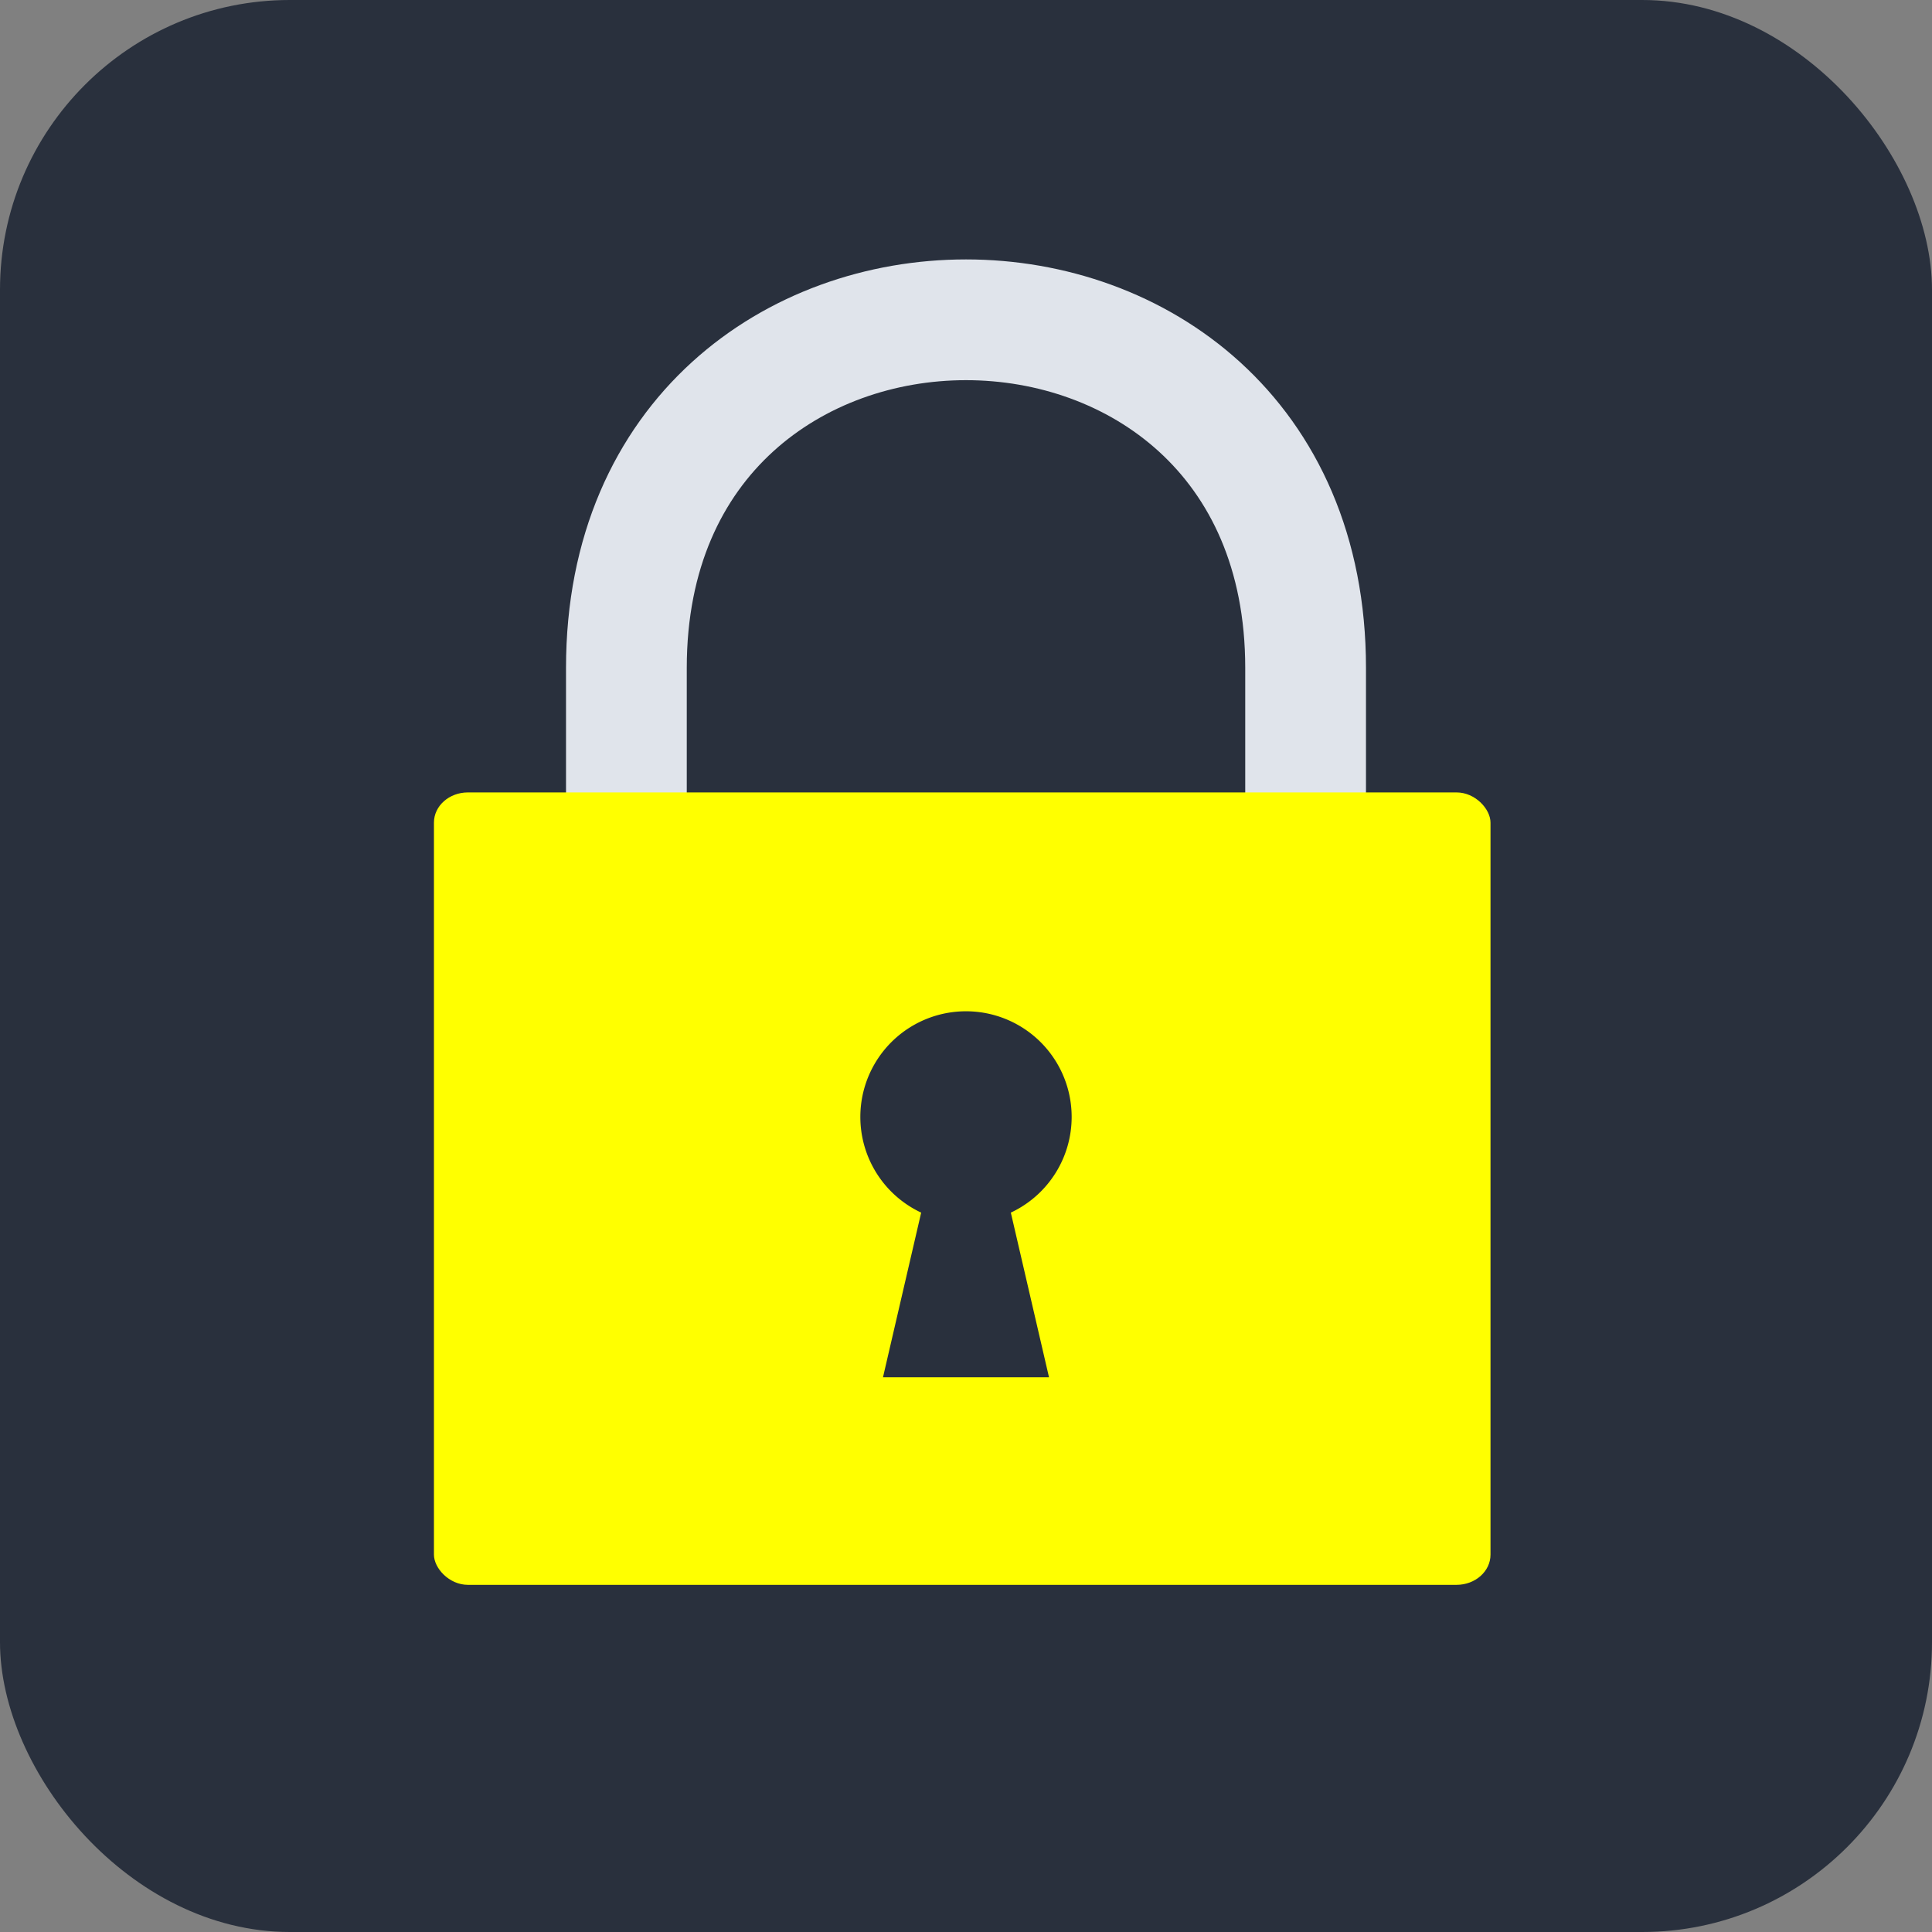 <svg viewBox="0 0 512 512" xmlns="http://www.w3.org/2000/svg"><rect x="0" y="0" width="512" height="512" fill="#808080" stroke="none"/><g fill="#29303D"><rect width="512" height="512" rx="76.8"/><path fill="#29303D" stroke="#E0E4EB" stroke-width="32" d="M346 214v-37c0-123-180-123-180 0v37"/></g><rect width="280" height="210" x="115" y="210" rx="9" ry="8" fill="#FF0"/><g fill="#29303D"><path d="M256 268a28 28 0 1 0 0 56 28 28 0 1 0 0-56Z"/><path d="M262 296h-12l-16 69h44"/></g></svg>